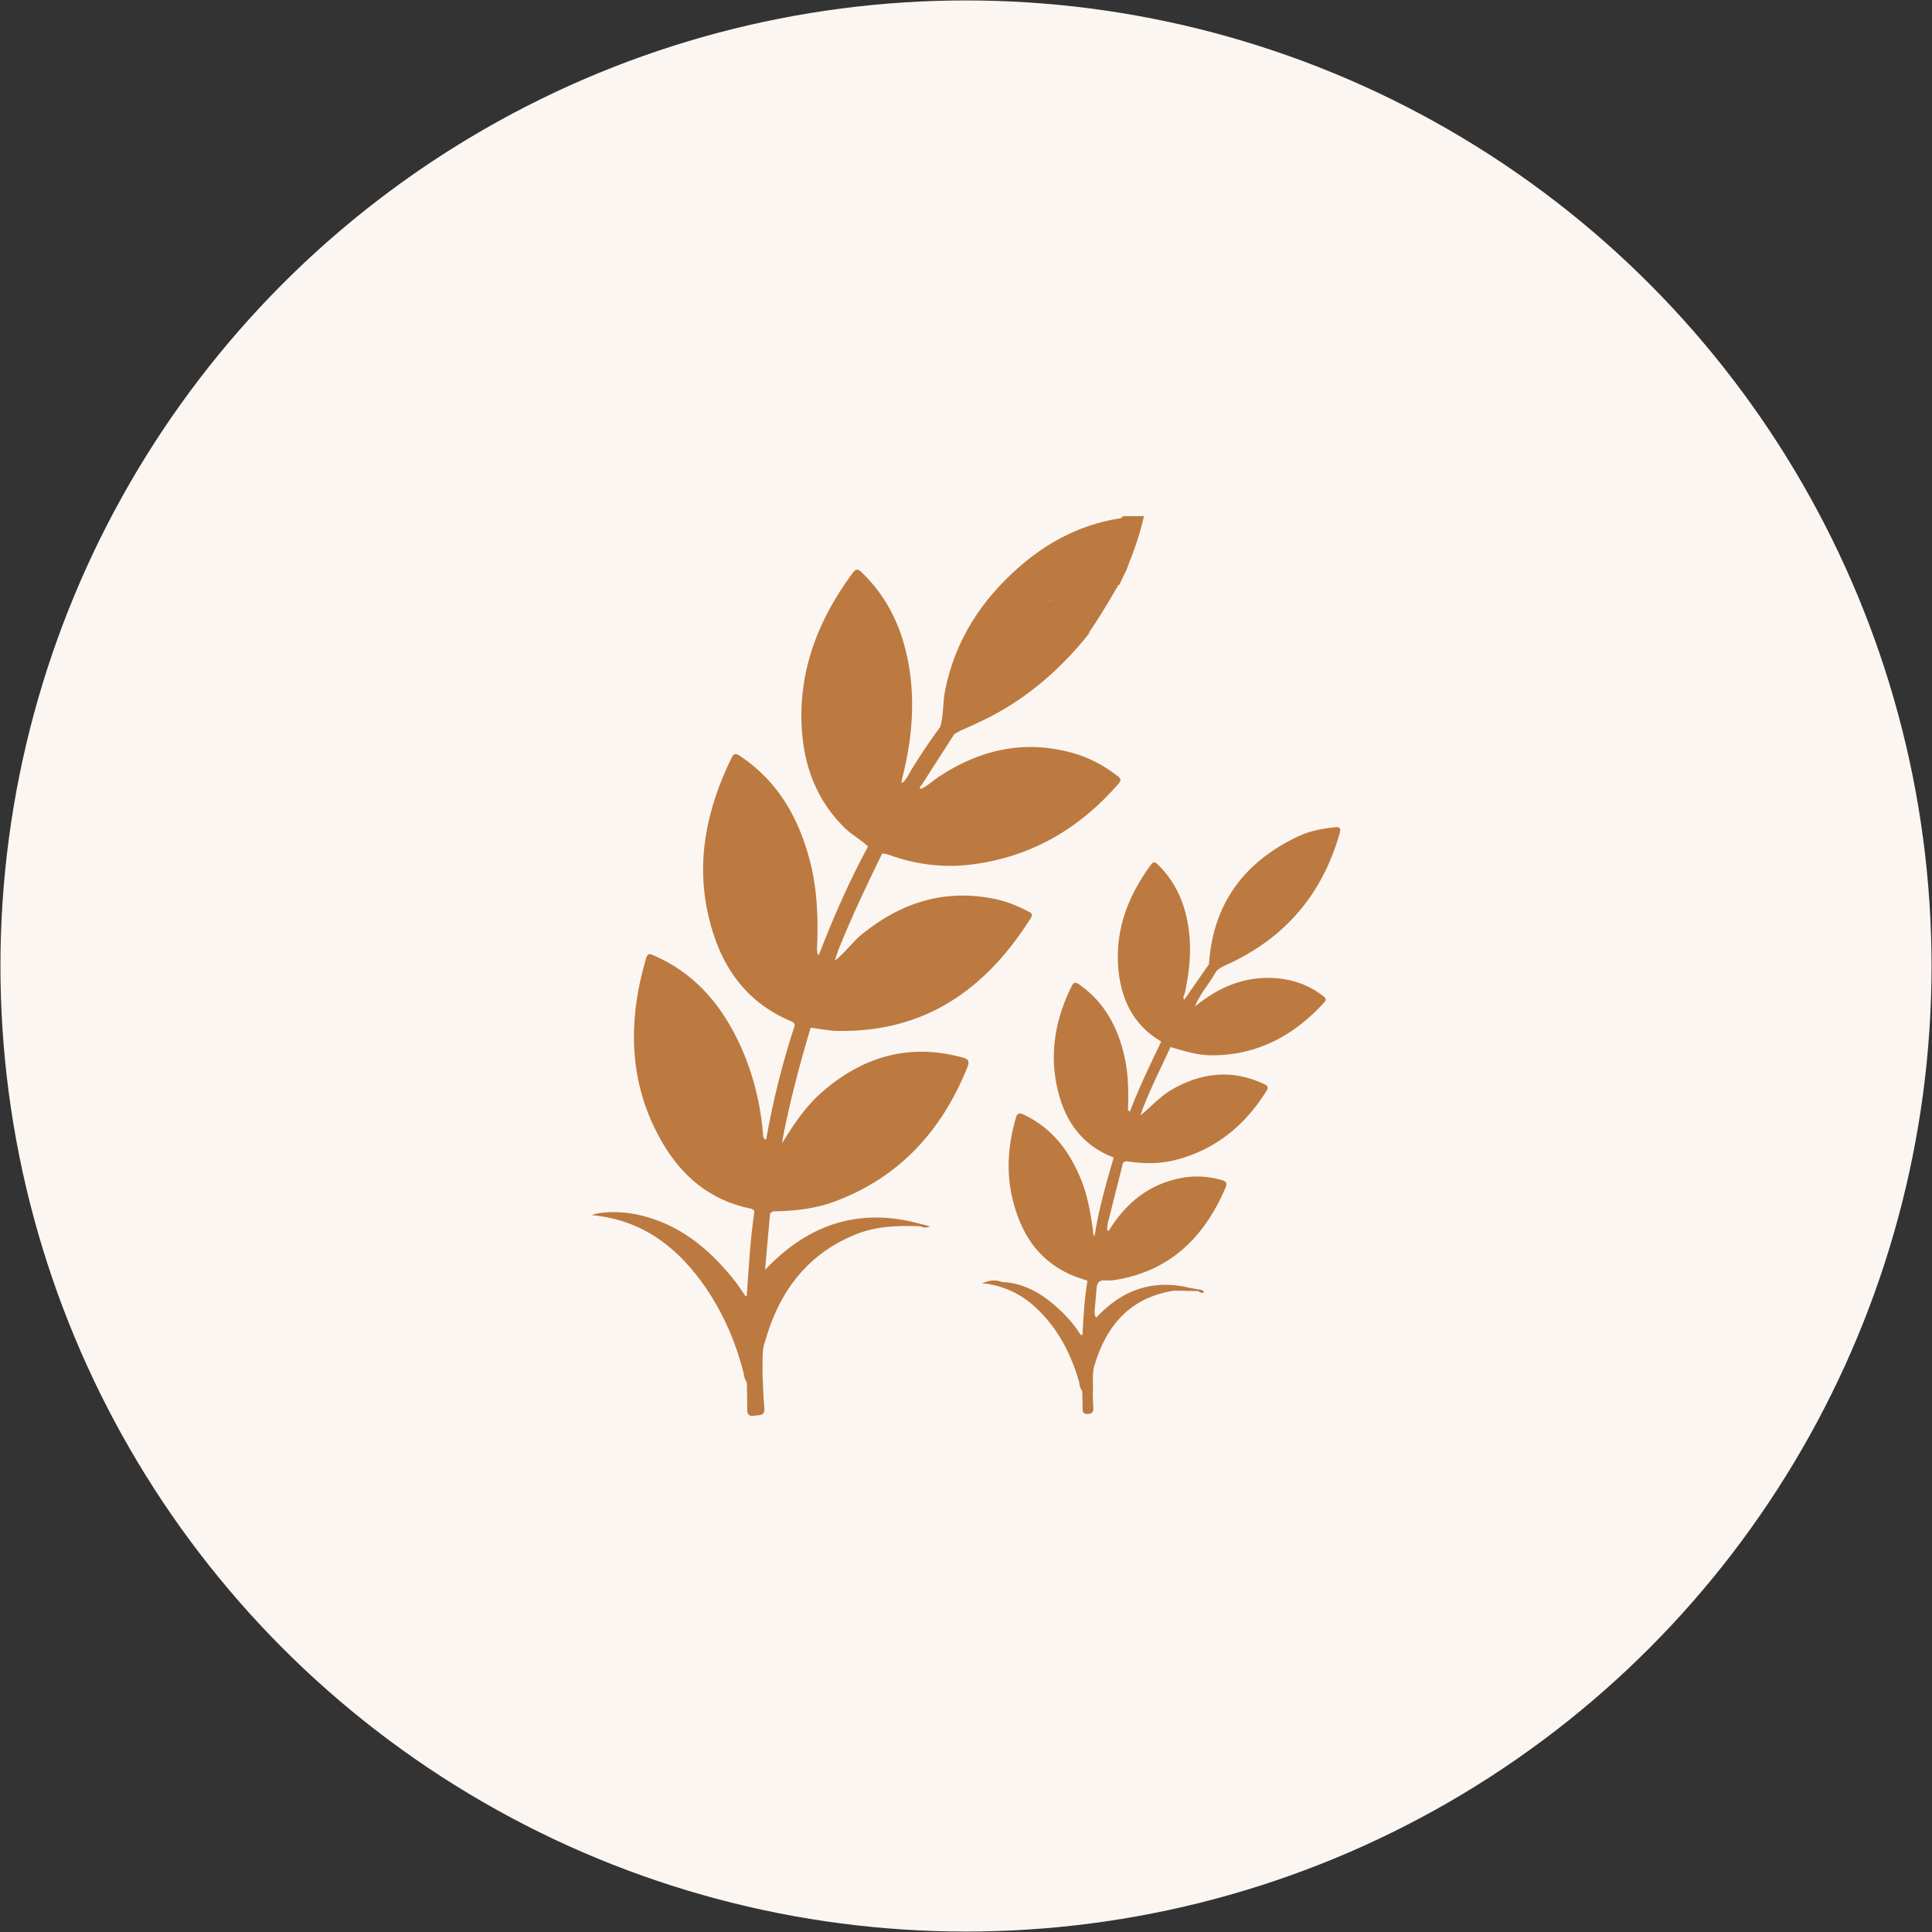 <?xml version="1.0" encoding="utf-8"?>
<!-- Generator: Adobe Illustrator 24.0.2, SVG Export Plug-In . SVG Version: 6.00 Build 0)  -->
<svg version="1.1" id="Слой_1" xmlns="http://www.w3.org/2000/svg" xmlns:xlink="http://www.w3.org/1999/xlink" x="0px" y="0px"
	 width="102.047px" height="102.047px" viewBox="0 0 102.047 102.047" enable-background="new 0 0 102.047 102.047"
	 xml:space="preserve">
<rect x="0" y="0" width="102.047" height="102.047" fill="#333333" stroke="none"/>
<g>
	<circle fill="#FCF6F2" cx="51.023" cy="51.023" r="51"/>
	<g>
		<path fill="#BC7A40" d="M50.824,55.852c-2.82-0.768-5.264-0.039-7.422,1.845c-0.869,0.759-1.491,1.711-2.088,2.682h-0.001
			c0.012-0.091,0.019-0.182,0.036-0.272c0.379-1.97,0.896-3.905,1.469-5.825l0,0c0.473,0.059,0.946,0.161,1.42,0.17
			c4.599,0.087,7.829-2.187,10.195-5.941c0.103-0.163,0.109-0.255-0.083-0.353c-0.552-0.282-1.118-0.526-1.724-0.658
			c-2.668-0.581-4.995,0.148-7.083,1.831c-0.53,0.427-0.905,1.004-1.45,1.41c0.074-0.218,0.138-0.44,0.224-0.653
			c0.686-1.704,1.475-3.361,2.28-5.011l0,0l0,0c0.105,0.019,0.215,0.023,0.313,0.06c1.447,0.531,2.932,0.719,4.465,0.519
			c3.12-0.408,5.642-1.892,7.691-4.243c0.162-0.186,0.157-0.277-0.044-0.431c-0.708-0.541-1.475-0.961-2.333-1.203
			c-2.585-0.73-4.944-0.188-7.14,1.273c-0.306,0.204-0.566,0.477-0.915,0.618c-0.124-0.105,0.013-0.156,0.052-0.217
			c0.571-0.894,1.147-1.786,1.721-2.679l0,0l0,0c0.134-0.073,0.264-0.155,0.403-0.217c0.663-0.294,1.325-0.589,1.957-0.948
			c1.866-1.061,3.425-2.47,4.755-4.144c0.008-0.011,0.015-0.022,0.02-0.033c-0.013,0.001-0.024,0.004-0.036,0.006
			c0,0,0-0.001-0.001-0.001c0.306-0.449,0.879-1.326,1.575-2.553c0.003,0.007,0.006,0.015,0.009,0.022
			c0.012-0.007,0.025-0.012,0.038-0.022l0,0c0.079-0.165,0.156-0.33,0.231-0.496c0.001-0.002,0.002-0.004,0.004-0.007
			c0.119-0.216,0.197-0.404,0.243-0.569c0.34-0.827,0.62-1.675,0.821-2.551c-0.371,0-0.742,0-1.114,0
			c-0.065,0.141-0.211,0.123-0.321,0.142c-1.936,0.338-3.616,1.21-5.089,2.483c-2.04,1.764-3.453,3.914-3.986,6.6
			c-0.126,0.635-0.066,1.289-0.255,1.912l0,0l0,0c-0.533,0.713-1.023,1.454-1.493,2.21c-0.161,0.258-0.266,0.561-0.524,0.751
			c-0.009-0.002-0.017-0.005-0.026-0.008c0.01-0.081,0.015-0.164,0.035-0.242c0.516-2.012,0.704-4.042,0.327-6.099
			c-0.337-1.838-1.099-3.46-2.461-4.777c-0.219-0.212-0.324-0.186-0.493,0.044c-1.785,2.422-2.845,5.09-2.681,8.143
			c0.109,2.037,0.783,3.858,2.279,5.317c0.376,0.367,0.842,0.614,1.224,0.971l0,0l0,0c-1.001,1.855-1.843,3.781-2.604,5.744
			c-0.106-0.065-0.058-0.182-0.091-0.271c0,0,0,0,0,0.001c0,0,0,0,0-0.001c0.073-1.579,0.028-3.15-0.37-4.691
			c-0.586-2.269-1.674-4.205-3.671-5.544c-0.232-0.155-0.341-0.183-0.479,0.099c-1.287,2.64-1.887,5.384-1.221,8.302
			c0.579,2.541,1.873,4.549,4.377,5.598c0.107,0.045,0.193,0.097,0.184,0.23c-0.645,1.972-1.152,3.978-1.506,6.022
			c-0.001,0-0.003,0-0.004,0.001c-0.177-0.054-0.151-0.209-0.163-0.341c-0.157-1.772-0.602-3.466-1.4-5.057
			c-0.963-1.922-2.331-3.447-4.342-4.322c-0.192-0.084-0.34-0.185-0.436,0.145c-0.974,3.338-0.937,6.598,0.836,9.682
			c1.042,1.814,2.546,3.089,4.656,3.526c0.118,0.024,0.207,0.053,0.229,0.183c-0.219,1.472-0.294,2.957-0.401,4.439l0,0
			c-0.023,0.004-0.047,0.004-0.07-0.001l0,0c-0.204-0.29-0.395-0.591-0.616-0.867c-1.345-1.68-2.949-2.979-5.116-3.438
			c-0.835-0.177-1.911-0.166-2.381,0.038c2.5,0.225,4.332,1.527,5.767,3.48c1.084,1.474,1.808,3.115,2.258,4.883
			c0.011,0.176,0.076,0.333,0.163,0.483l0,0c0.008,0.448,0.023,0.895,0.021,1.343c-0.001,0.261,0.022,0.462,0.373,0.403
			c0.264-0.044,0.575,0.039,0.531-0.421c-0.058-0.598-0.068-1.201-0.099-1.802c0.032-0.527-0.052-1.061,0.098-1.58l0,0
			c0.094-0.294,0.179-0.591,0.283-0.882c0.799-2.252,2.226-3.933,4.464-4.861c1.126-0.467,2.312-0.51,3.509-0.457
			c0.124,0.077,0.252,0.081,0.384,0.042c0.016,0.006,0.033,0.012,0.049,0.02c0.001,0.001,0.003,0.002,0.004,0.002
			c-0.002-0.002-0.008-0.007-0.022-0.021c-0.004-0.003-0.01-0.004-0.014-0.007c0.031-0.01,0.062-0.021,0.093-0.036
			c-0.13-0.033-0.261-0.065-0.391-0.098l0,0c-3.228-0.925-5.967-0.087-8.297,2.375c-0.005-0.002-0.01-0.003-0.016-0.006
			c-0.002-0.001-0.003-0.002-0.004-0.002c0.091-1.035,0.175-1.975,0.258-2.916l0,0c0.083-0.175,0.226-0.143,0.387-0.147
			c1.036-0.029,2.06-0.153,3.039-0.519c3.426-1.281,5.651-3.744,6.998-7.085C51.232,56.025,51.143,55.939,50.824,55.852z
			 M55.487,31.666l0.027,0.056c-0.026-0.012-0.051-0.023-0.077-0.035C55.454,31.68,55.47,31.673,55.487,31.666z"/>
		<path fill="#BC7A40" d="M64.775,50.965c3.068-1.386,5.06-3.699,5.982-6.94c0.084-0.294,0.016-0.354-0.258-0.327
			c-0.664,0.066-1.319,0.19-1.922,0.474c-2.857,1.349-4.51,3.551-4.72,6.755c-0.433,0.623-0.866,1.247-1.299,1.87
			c-0.122-0.119,0.001-0.233,0.023-0.337c0.211-0.986,0.337-1.98,0.249-2.988c-0.125-1.441-0.595-2.737-1.644-3.78
			c-0.154-0.154-0.243-0.229-0.414,0.006c-1.156,1.583-1.847,3.327-1.715,5.307c0.112,1.68,0.748,3.112,2.278,4.011l0,0
			c-0.588,1.218-1.175,2.438-1.657,3.703c-0.033-0.031-0.067-0.062-0.1-0.093l0,0l0,0c0.035-0.928,0.028-1.852-0.172-2.765
			c-0.343-1.56-1.039-2.896-2.376-3.844c-0.208-0.148-0.308-0.176-0.439,0.092c-0.798,1.628-1.141,3.332-0.797,5.124
			c0.346,1.798,1.231,3.217,3.029,3.909c-0.396,1.367-0.795,2.734-1.009,4.146l0,0l0,0c-0.104-0.097-0.068-0.229-0.086-0.348
			c-0.132-0.9-0.284-1.795-0.63-2.645c-0.608-1.492-1.52-2.707-3.018-3.418c-0.275-0.131-0.356-0.074-0.434,0.201
			c-0.395,1.39-0.508,2.791-0.176,4.205c0.418,1.778,1.294,3.228,3.026,4.02c0.304,0.139,0.629,0.233,0.945,0.348
			c-0.164,0.944-0.214,1.899-0.266,2.854l0,0c-0.029,0.011-0.06,0.013-0.09,0.007l0,0l0,0c-0.281-0.442-0.61-0.848-0.986-1.211
			c-0.891-0.859-1.884-1.524-3.174-1.59c-0.36-0.131-0.71-0.096-1.052,0.091c0.071,0,0.143,0,0.214,0l0,0l0,0
			c0.988,0.147,1.85,0.556,2.588,1.233c1.184,1.087,1.89,2.451,2.327,3.974c0.008,0.178,0.07,0.339,0.162,0.49l0,0
			c0.006,0.29,0.017,0.581,0.017,0.871c0,0.186,0.013,0.323,0.266,0.316c0.245-0.007,0.321-0.105,0.302-0.335
			c-0.021-0.259-0.02-0.519-0.029-0.778c0.047-0.496-0.067-1.003,0.099-1.491l0,0l0,0c0.639-2.116,1.91-3.554,4.19-3.911
			c0.432,0.007,0.864,0.015,1.296,0.023c0.086,0.103,0.183,0.123,0.301,0.043c-0.087-0.096-0.187-0.143-0.312-0.131l0,0l0,0
			c-0.154-0.028-0.307-0.057-0.461-0.085l0,0c-1.952-0.47-3.569,0.113-4.914,1.557c-0.135-0.051-0.068-0.182-0.107-0.271
			c0.04-0.458,0.08-0.917,0.12-1.375l0,0c0.058-0.215,0.17-0.327,0.422-0.302c0.212,0.021,0.433-0.004,0.645-0.04
			c2.861-0.496,4.629-2.284,5.733-4.858c0.097-0.227,0.056-0.329-0.187-0.399c-0.696-0.202-1.399-0.248-2.108-0.121
			c-1.745,0.314-2.983,1.337-3.887,2.816c-0.026-0.031-0.052-0.062-0.078-0.093l0,0l0,0c0.016-0.121,0.022-0.244,0.051-0.362
			c0.262-1.051,0.529-2.101,0.794-3.151l0,0l0,0c0.115-0.119,0.247-0.078,0.388-0.058c0.817,0.117,1.633,0.104,2.435-0.107
			c2.079-0.547,3.61-1.813,4.741-3.611c0.153-0.244,0.054-0.311-0.138-0.4c-1.68-0.782-3.293-0.595-4.866,0.315
			c-0.621,0.359-1.08,0.907-1.633,1.346c0.043-0.13,0.08-0.261,0.13-0.388c0.428-1.097,0.96-2.147,1.453-3.215
			c0.724,0.213,1.449,0.443,2.212,0.439c2.39-0.012,4.304-1.045,5.888-2.776c0.144-0.157,0.123-0.234-0.037-0.358
			c-0.731-0.565-1.56-0.867-2.473-0.941c-1.651-0.132-3.051,0.466-4.3,1.494l0,0c0.266-0.684,0.778-1.219,1.121-1.856l0,0l0,0
			C64.385,51.144,64.577,51.055,64.775,50.965z"/>
	</g>
</g>
</svg>
